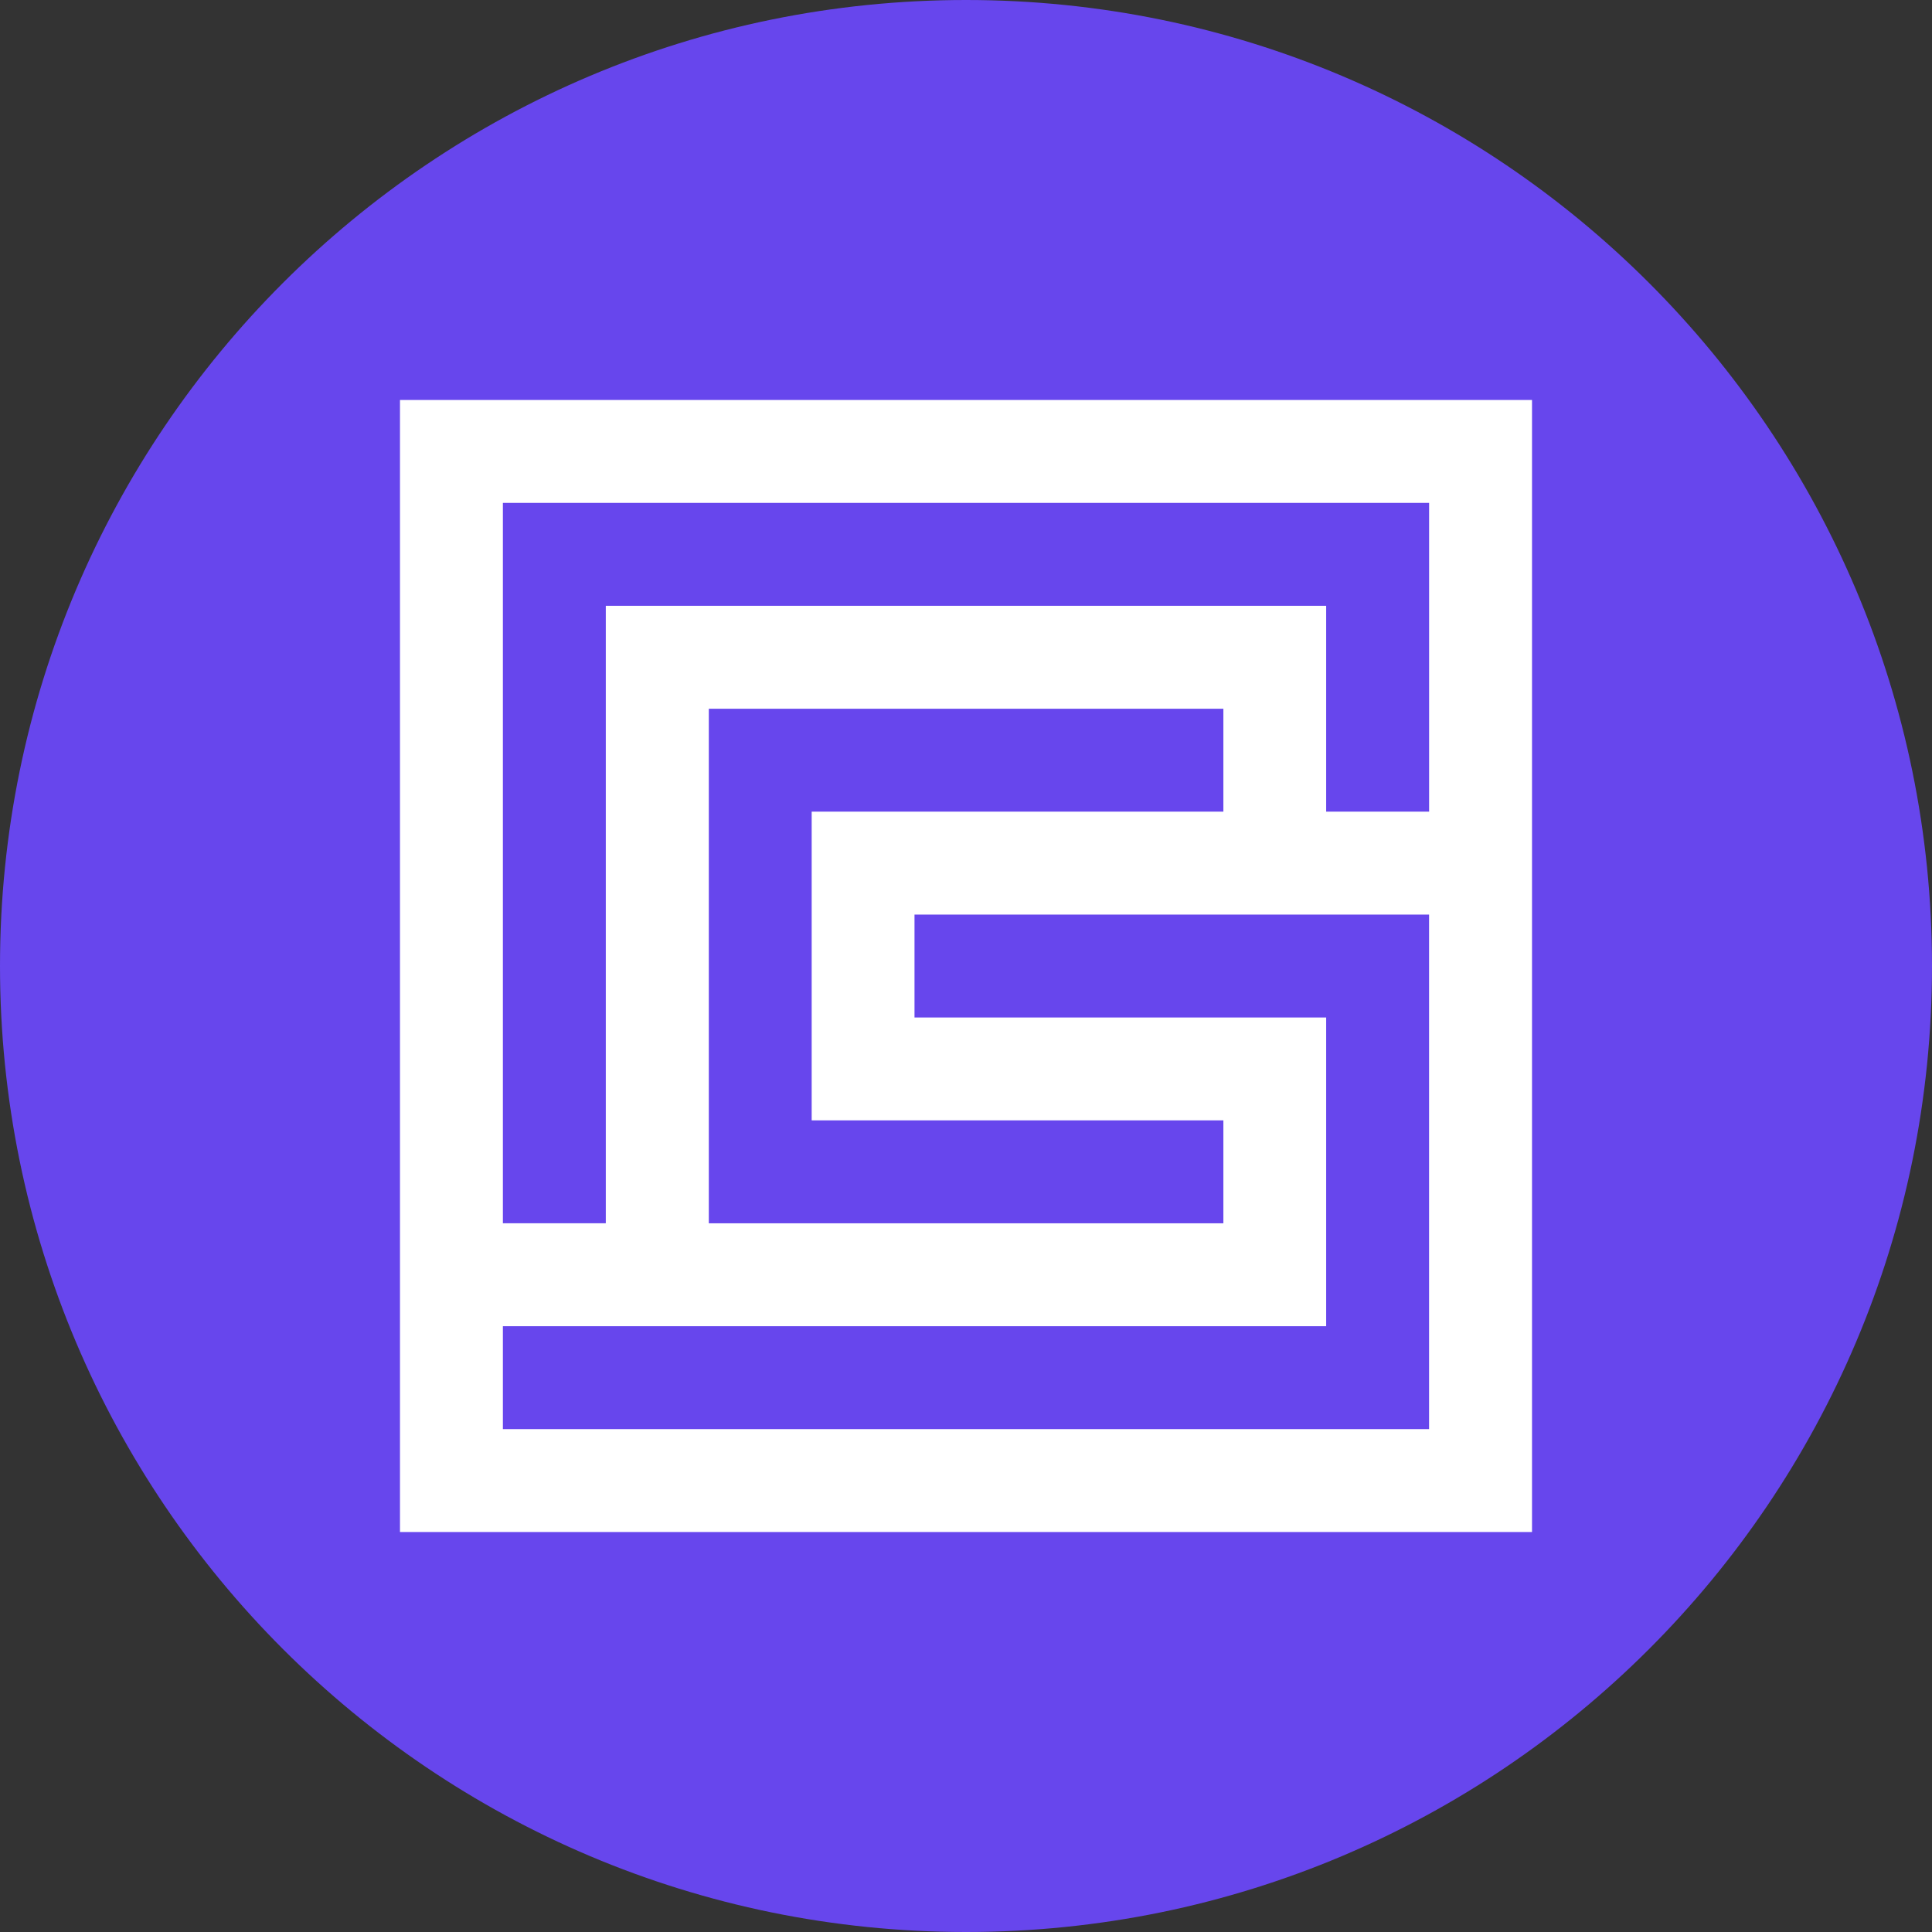 <svg width="256" height="256" viewBox="0 0 256 256" fill="none" xmlns="http://www.w3.org/2000/svg">
<rect x="0" y="0" width="256" height="256" fill="#333333" stroke="none"/>
<g clip-path="url(#clip0_2458_232)">
<path d="M256 128C256 57.307 198.692 0 128 0C57.307 0 0 57.307 0 128C0 198.692 57.307 256 128 256C198.692 256 256 198.692 256 128Z" fill="#6746ED"/>
<path fill-rule="evenodd" clip-rule="evenodd" d="M53 53H203V203H53V53ZM66.635 66.635H189.365V107.547H175.724V80.271H80.271V162.089H66.635V66.635ZM66.635 175.729H175.724V148.458V134.823H121.177V121.187H189.36V189.365H66.635V175.729ZM148.463 107.547H162.104V93.911H93.921V162.094H162.104V148.453H107.552V107.547H148.463Z" fill="white"/>
</g>
<defs>
<clipPath id="clip0_2458_232">
<rect width="256" height="256" fill="white"/>
</clipPath>
</defs>
</svg>
